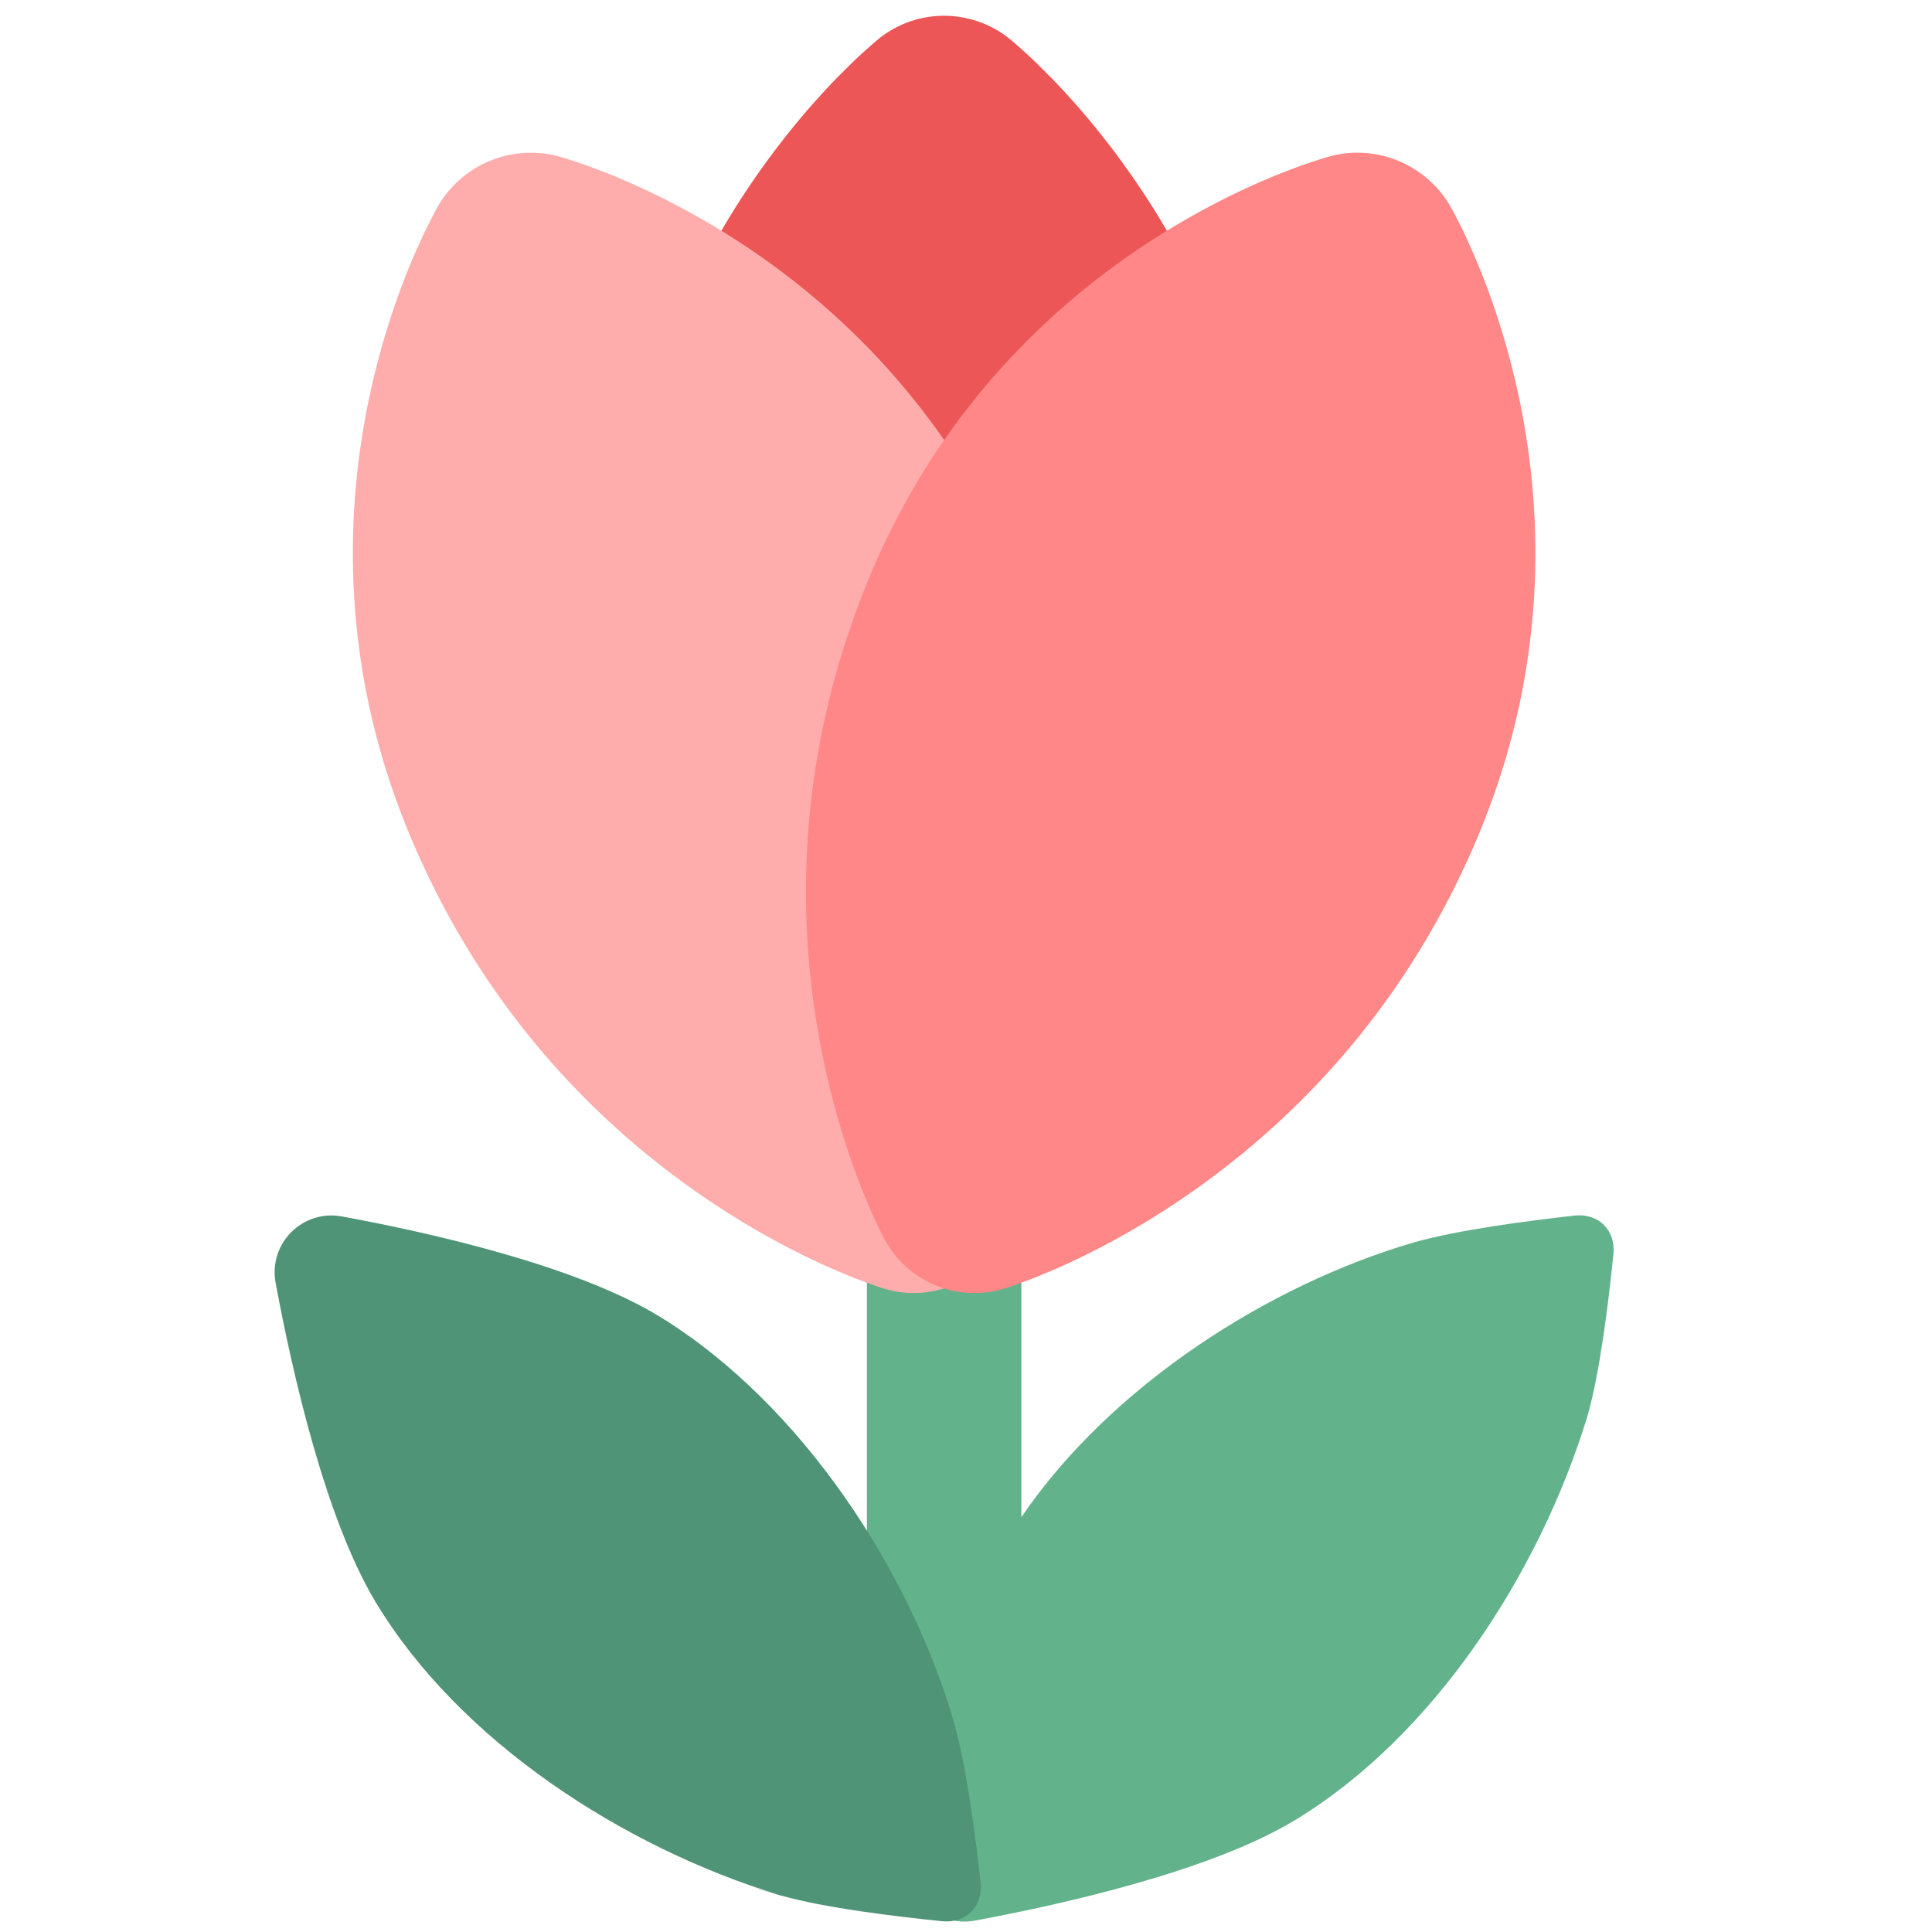 <svg width="800" height="800" viewBox="0 0 800 800" fill="none" xmlns="http://www.w3.org/2000/svg">
<path d="M651.945 503.352C633.129 505.439 603.709 509.261 585.959 514.339C590.464 513.03 592.361 512.472 585.189 514.539C555.433 523.189 574.481 517.675 584.687 514.709C526.114 531.863 460.248 573.308 422.922 628.241V217.188C422.922 199.527 408.604 185.209 390.942 185.209C373.281 185.209 358.964 199.527 358.964 217.188V713.42C358.964 727.619 368.223 739.638 381.026 743.814C379.316 751.786 377.721 759.783 376.244 767.802C373.234 784.131 387.426 798.306 403.753 795.27C441.112 788.327 501.37 774.656 535.894 753.88C593.762 719.053 637.447 651.106 657.094 587.117C657.25 586.609 657.367 586.23 657.454 585.955C659.286 579.597 658.73 581.489 657.464 585.844C662.561 568.027 666.156 538.294 668.069 519.324C669.073 509.369 661.889 502.248 651.945 503.352Z" fill="#58AD84" fill-opacity="0.94"/>
<path d="M322.288 784.555C332.447 787.673 293.033 776.075 322.789 784.725C329.963 786.792 328.064 786.234 323.559 784.925C341.377 790.022 371.109 793.617 390.08 795.53C400.034 796.533 407.155 789.348 406.052 779.405C403.964 760.589 400.142 731.169 395.064 713.419C396.373 717.923 396.931 719.82 394.864 712.648C386.214 682.892 391.728 701.941 394.694 712.147C376.75 650.873 332.234 581.598 273.492 545.384C239.195 524.241 178.972 510.592 141.602 503.705C125.272 500.695 111.097 514.887 114.133 531.214C121.077 568.573 134.747 628.831 155.523 663.355C190.352 721.222 258.298 764.908 322.288 784.555Z" fill="#4F9477"/>
<path d="M417.353 15.533C417.353 15.533 417.995 16.03 419.122 16.991C420.225 17.951 421.972 19.378 423.953 21.239L427.355 24.352L431.172 28.092C434.271 31.096 437.283 34.189 440.205 37.366C453.113 51.261 468.908 71.109 482.83 94.93C496.834 118.748 508.956 146.539 516.842 176.312C520.866 191.381 523.789 206.722 525.591 222.214C527.463 237.845 528.119 253.725 527.814 269.605C527.459 285.484 526.191 301.364 523.869 316.995C521.605 332.627 518.245 348.011 514.078 362.897C509.956 377.508 504.917 391.845 498.991 405.822C496.145 412.54 493.098 419.17 489.852 425.703C488.278 428.913 486.586 432.069 484.941 435.167C483.344 438.264 481.608 441.305 479.906 444.281C466.339 468.1 451.244 487.95 438.98 501.845L434.544 506.773L430.394 511.119C427.886 513.817 425.486 516.112 423.574 517.973C419.724 521.695 417.353 523.68 417.353 523.68C401.827 536.678 379.525 536.253 364.531 523.68C364.531 523.68 362.161 521.695 358.311 517.973C356.399 516.112 353.997 513.817 351.491 511.119L347.341 506.773L342.905 501.845C330.641 487.95 315.545 468.102 301.978 444.281C300.275 441.303 298.541 438.264 296.944 435.167C295.299 432.07 293.606 428.914 292.033 425.703C288.788 419.169 285.74 412.539 282.894 405.822C276.968 391.845 271.928 377.508 267.806 362.897C263.639 348.009 260.28 332.627 258.016 316.995C255.695 301.364 254.425 285.484 254.07 269.605C253.767 253.725 254.424 237.845 256.294 222.214C258.095 206.722 261.019 191.381 265.042 176.312C272.927 146.537 285.05 118.748 299.055 94.93C312.977 71.111 328.772 51.261 341.68 37.366C344.874 33.892 347.93 30.791 350.713 28.092L354.53 24.352L357.931 21.239C359.914 19.378 361.659 17.951 362.763 16.991C363.888 16.03 364.531 15.533 364.531 15.533C380.419 3.256 402.172 3.808 417.353 15.533Z" fill="#EC5656"/>
<path d="M230.619 64.563C230.619 64.563 231.394 64.756 232.784 65.178C234.155 65.608 236.287 66.205 238.797 67.095L243.073 68.553L247.964 70.406C251.519 71.731 255.472 73.311 259.689 75.166C276.678 82.534 298.501 94.066 320.037 109.819C341.648 125.541 362.964 145.486 381.08 168.8C390.267 180.569 398.55 193.017 405.858 206.038C413.272 219.139 419.651 232.924 425.145 247.072C430.59 261.241 435.19 275.756 438.726 290.453C442.315 305.128 444.801 320.002 446.361 334.744C447.862 349.25 448.414 363.839 448.014 378.417C447.824 385.443 447.416 392.462 446.79 399.463C446.501 402.899 446.084 406.331 445.689 409.694C445.339 413.039 444.839 416.386 444.347 419.664C440.461 445.875 433.717 469.161 427.428 486.106L425.117 492.149L422.859 497.567C421.522 500.906 420.136 503.847 419.044 506.22C416.837 510.974 415.365 513.63 415.365 513.63C405.603 531.259 385.08 539.161 366.517 533.727C366.517 533.727 363.603 532.875 358.69 531.05C356.245 530.133 353.19 529.019 349.89 527.588C348.084 526.834 346.279 526.08 344.473 525.325L338.58 522.658C322.186 515.044 301.009 503.247 279.803 487.358C277.147 485.375 274.436 483.349 271.833 481.219C269.184 479.108 266.472 476.963 263.85 474.725C258.479 470.19 253.25 465.491 248.17 460.633C237.867 450.77 227.895 440.003 218.611 428.439C209.345 416.869 200.644 404.552 192.867 391.599C185.037 378.667 178.089 365.117 171.989 351.219C165.936 337.3 160.769 323.017 156.815 308.492C152.845 294.099 149.97 279.426 148.217 264.599C144.684 235.286 145.79 206.116 150.083 179.738C154.297 153.391 161.687 129.839 168.573 112.65C170.122 108.726 171.783 104.848 173.555 101.019L175.725 96.26L177.739 92.214C178.895 89.816 179.992 87.891 180.662 86.62C181.355 85.342 181.767 84.659 181.767 84.659C192.119 67.569 212.198 59.963 230.619 64.563Z" fill="#FFACAC"/>
<path d="M600.116 84.659C600.116 84.659 600.53 85.342 601.22 86.62C601.891 87.889 602.988 89.814 604.144 92.214L606.158 96.259L608.328 101.019C610.099 104.848 611.76 108.726 613.309 112.65C620.195 129.841 627.586 153.392 631.8 179.738C636.092 206.116 637.198 235.286 633.666 264.599C631.912 279.426 629.037 294.099 625.067 308.492C621.114 323.019 615.949 337.302 609.894 351.219C603.792 365.117 596.845 378.667 589.016 391.599C581.239 404.552 572.539 416.867 563.272 428.439C553.988 440.003 544.016 450.77 533.713 460.633C528.633 465.491 523.404 470.191 518.033 474.725C515.411 476.963 512.699 479.108 510.05 481.219C507.447 483.348 504.738 485.375 502.08 487.358C480.874 503.247 459.697 515.045 443.303 522.658L437.409 525.325L431.992 527.588C428.692 529.019 425.638 530.133 423.192 531.05C418.28 532.875 415.366 533.727 415.366 533.727C396.024 539.381 375.881 530.553 366.517 513.63C366.517 513.63 365.047 510.973 362.839 506.22C361.747 503.848 360.361 500.906 359.024 497.567L356.766 492.148L354.455 486.106C348.166 469.161 341.422 445.877 337.536 419.664C337.044 416.384 336.544 413.039 336.194 409.694C335.799 406.33 335.38 402.897 335.092 399.463C334.477 392.575 334.061 385.547 333.869 378.417C333.489 364.159 333.981 349.492 335.522 334.744C337.081 320.002 339.566 305.128 343.156 290.453C346.692 275.756 351.292 261.239 356.738 247.072C362.231 232.924 368.611 219.139 376.025 206.038C383.333 193.018 391.616 180.57 400.803 168.8C418.92 145.488 440.234 125.541 461.845 109.819C483.38 94.066 505.205 82.533 522.194 75.166C526.056 73.468 529.966 71.881 533.919 70.406L538.809 68.553L543.086 67.095C545.595 66.205 547.73 65.608 549.099 65.178C550.489 64.756 551.264 64.563 551.264 64.563C570.647 59.703 590.266 68.43 600.116 84.659Z" fill="#FF8787"/>
</svg>
